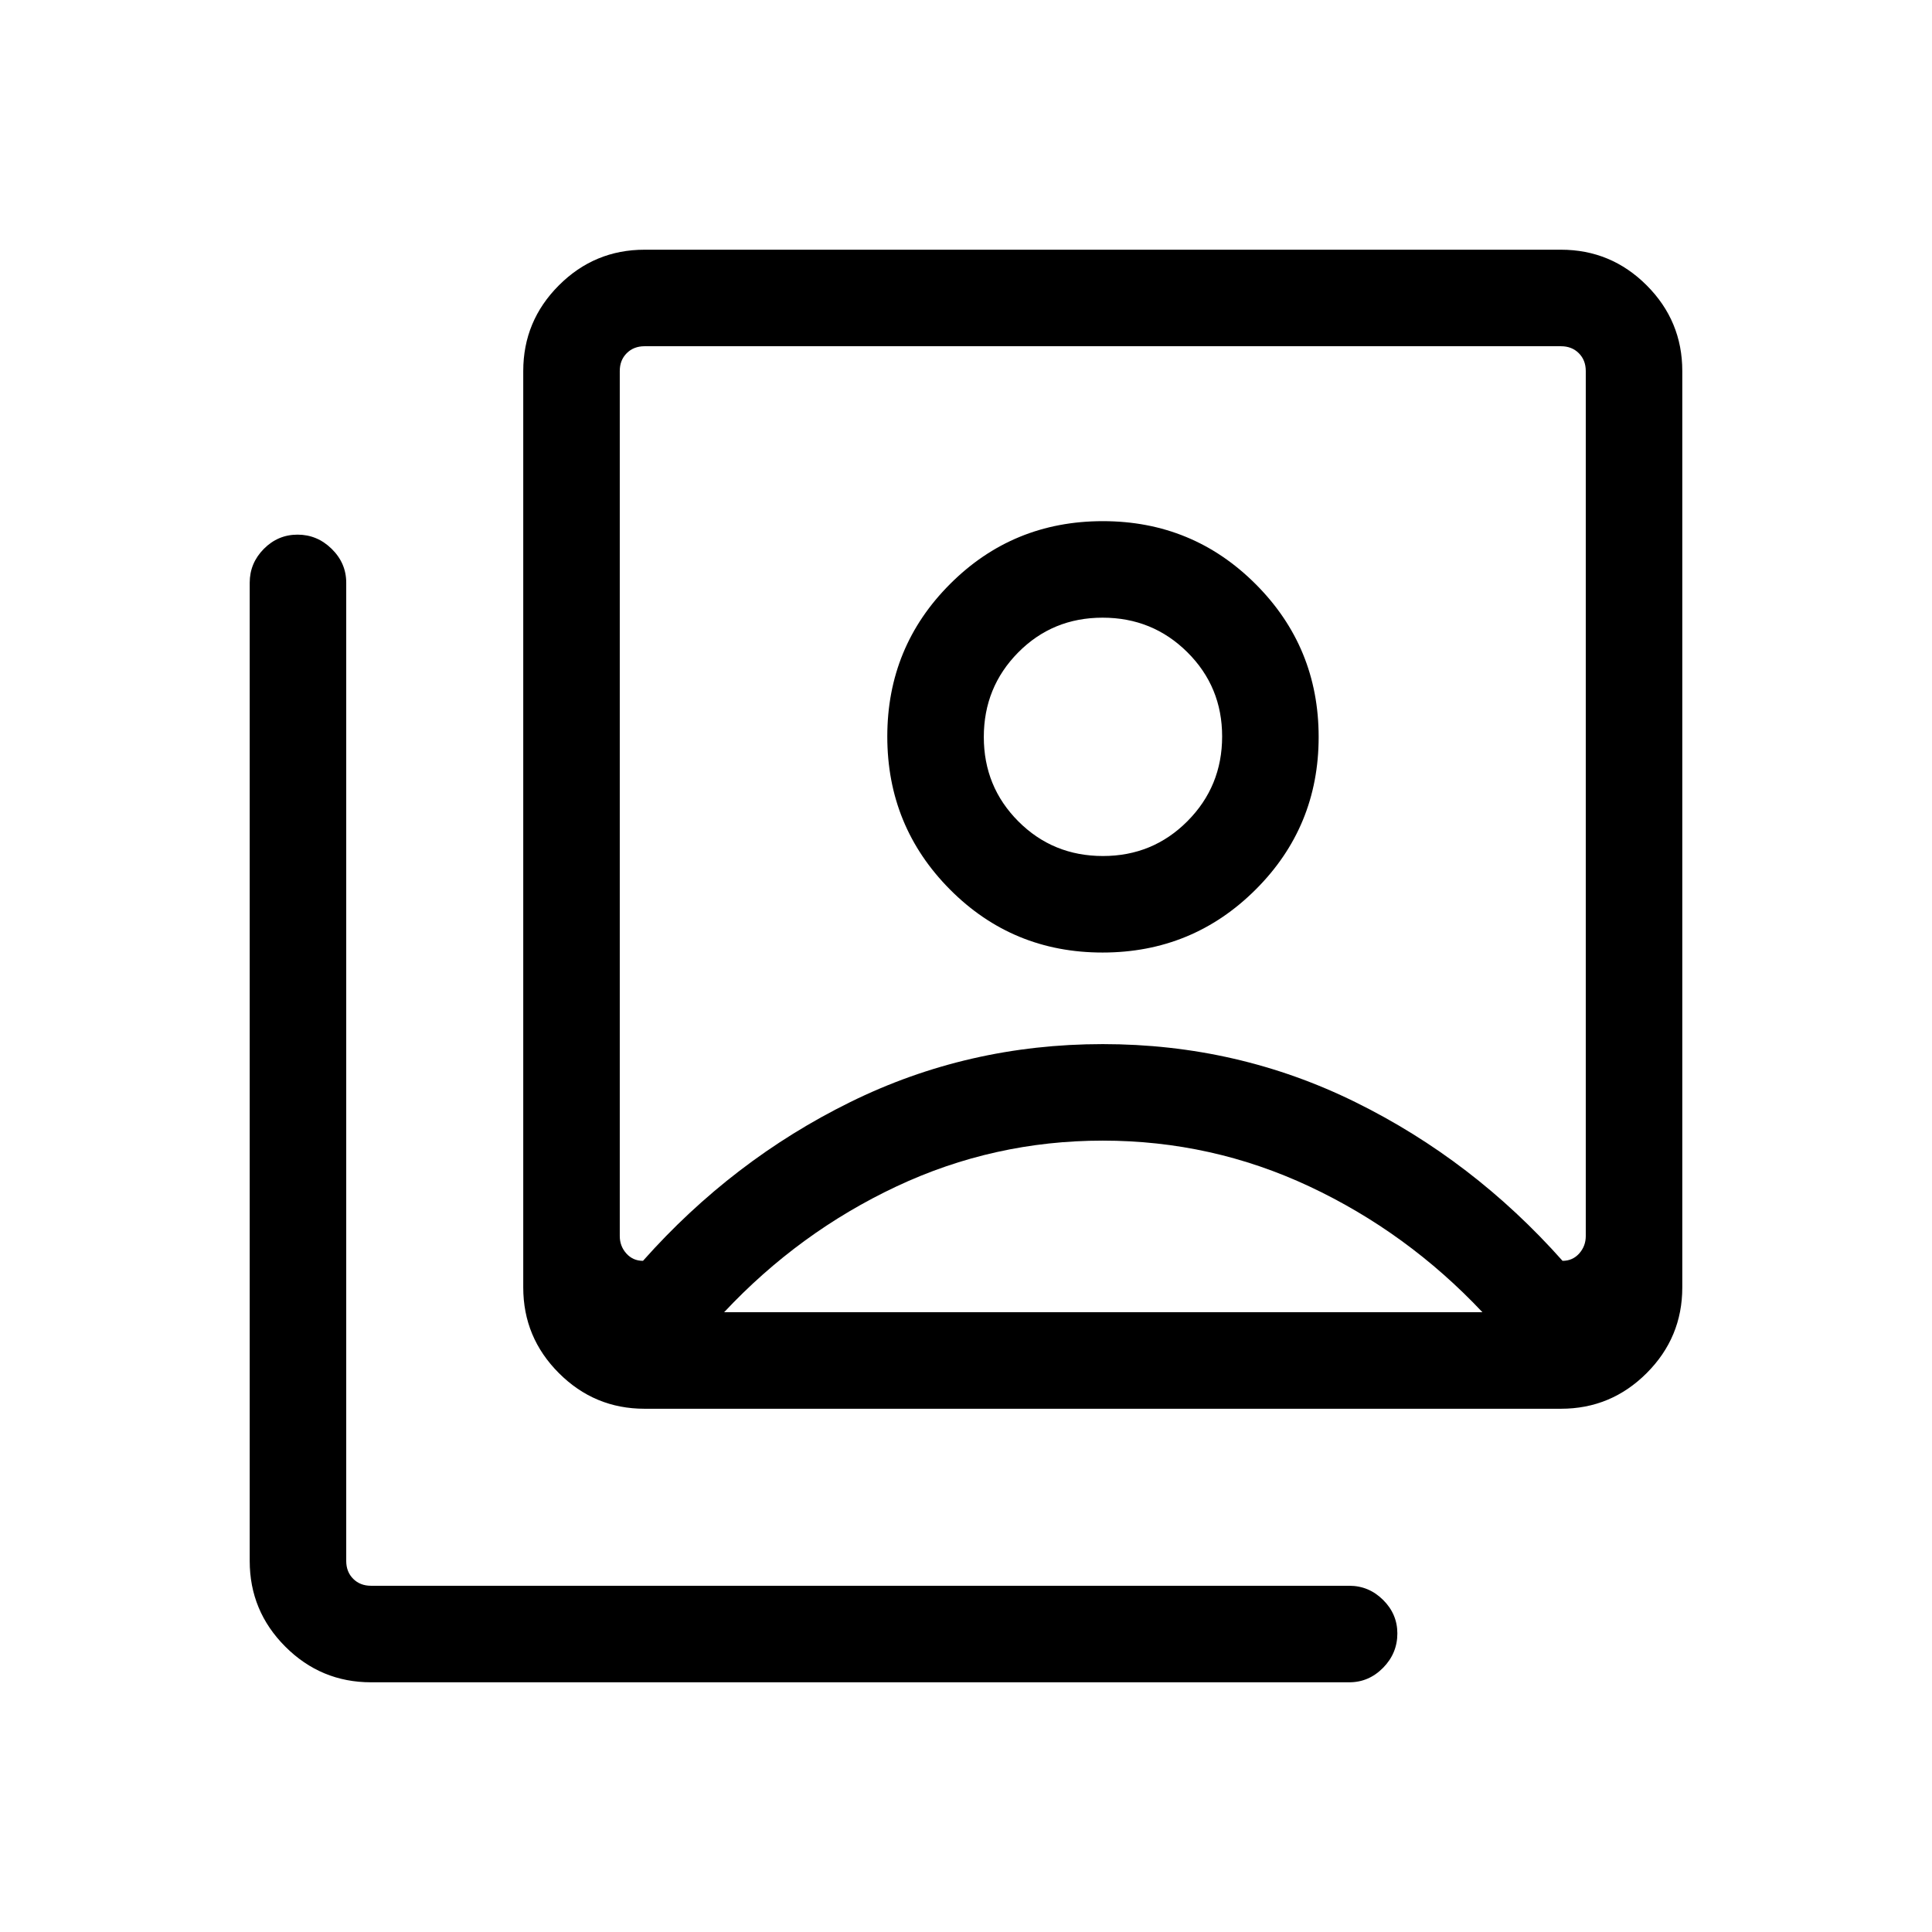 <svg xmlns="http://www.w3.org/2000/svg" height="20" viewBox="0 -960 960 960" width="20"><path d="M547.84-486.69q44.68 0 76.04-31.24 31.35-31.24 31.35-75.87 0-44.62-31.28-75.93-31.28-31.31-75.96-31.31-44.68 0-75.89 31.21t-31.21 75.8q0 44.66 31.13 76 31.14 31.34 75.82 31.34ZM319.5-333.5q44.46-50.04 102.94-78.86 58.48-28.83 125.52-28.83 67.04 0 125.52 28.83 58.48 28.82 102.94 78.86 5 0 8.27-3.65 3.27-3.66 3.27-8.66v-429.84q0-5.39-3.46-8.85t-8.85-3.46H320.27q-5.38 0-8.85 3.46-3.46 3.46-3.46 8.85v429.84q0 5 3.27 8.66 3.27 3.65 8.27 3.65Zm.77 73.5q-24.86 0-42.56-17.71Q260-295.41 260-320.27v-455.38q0-24.86 17.71-42.57 17.7-17.7 42.56-17.7h455.38q24.86 0 42.57 17.7 17.7 17.71 17.7 42.57v455.38q0 24.86-17.7 42.56Q800.51-260 775.65-260H320.27ZM184.35-124.08q-24.86 0-42.57-17.7-17.7-17.71-17.7-42.57v-486.11q0-9.71 7.01-16.8 7.02-7.08 16.77-7.08 9.76 0 16.97 7.08 7.21 7.09 7.21 16.8v486.11q0 5.39 3.46 8.85t8.85 3.46h486.11q9.71 0 16.8 7.03 7.08 7.03 7.08 16.66 0 9.85-7.08 17.06-7.09 7.21-16.8 7.21H184.35Zm363.71-410.57q-24.84 0-42.03-17.2-17.18-17.21-17.18-41.94 0-24.72 17.08-42.01 17.09-17.28 41.94-17.28 24.84 0 42.12 17.17 17.28 17.17 17.28 41.85 0 24.76-17.23 42.09-17.22 17.32-41.98 17.32ZM359.81-307.96h376.81q-37.43-39.73-85.98-62.5-48.56-22.77-102.68-22.77-54.11 0-102.52 22.77-48.4 22.77-85.63 62.5Zm188.15-261.27Z"/></svg>